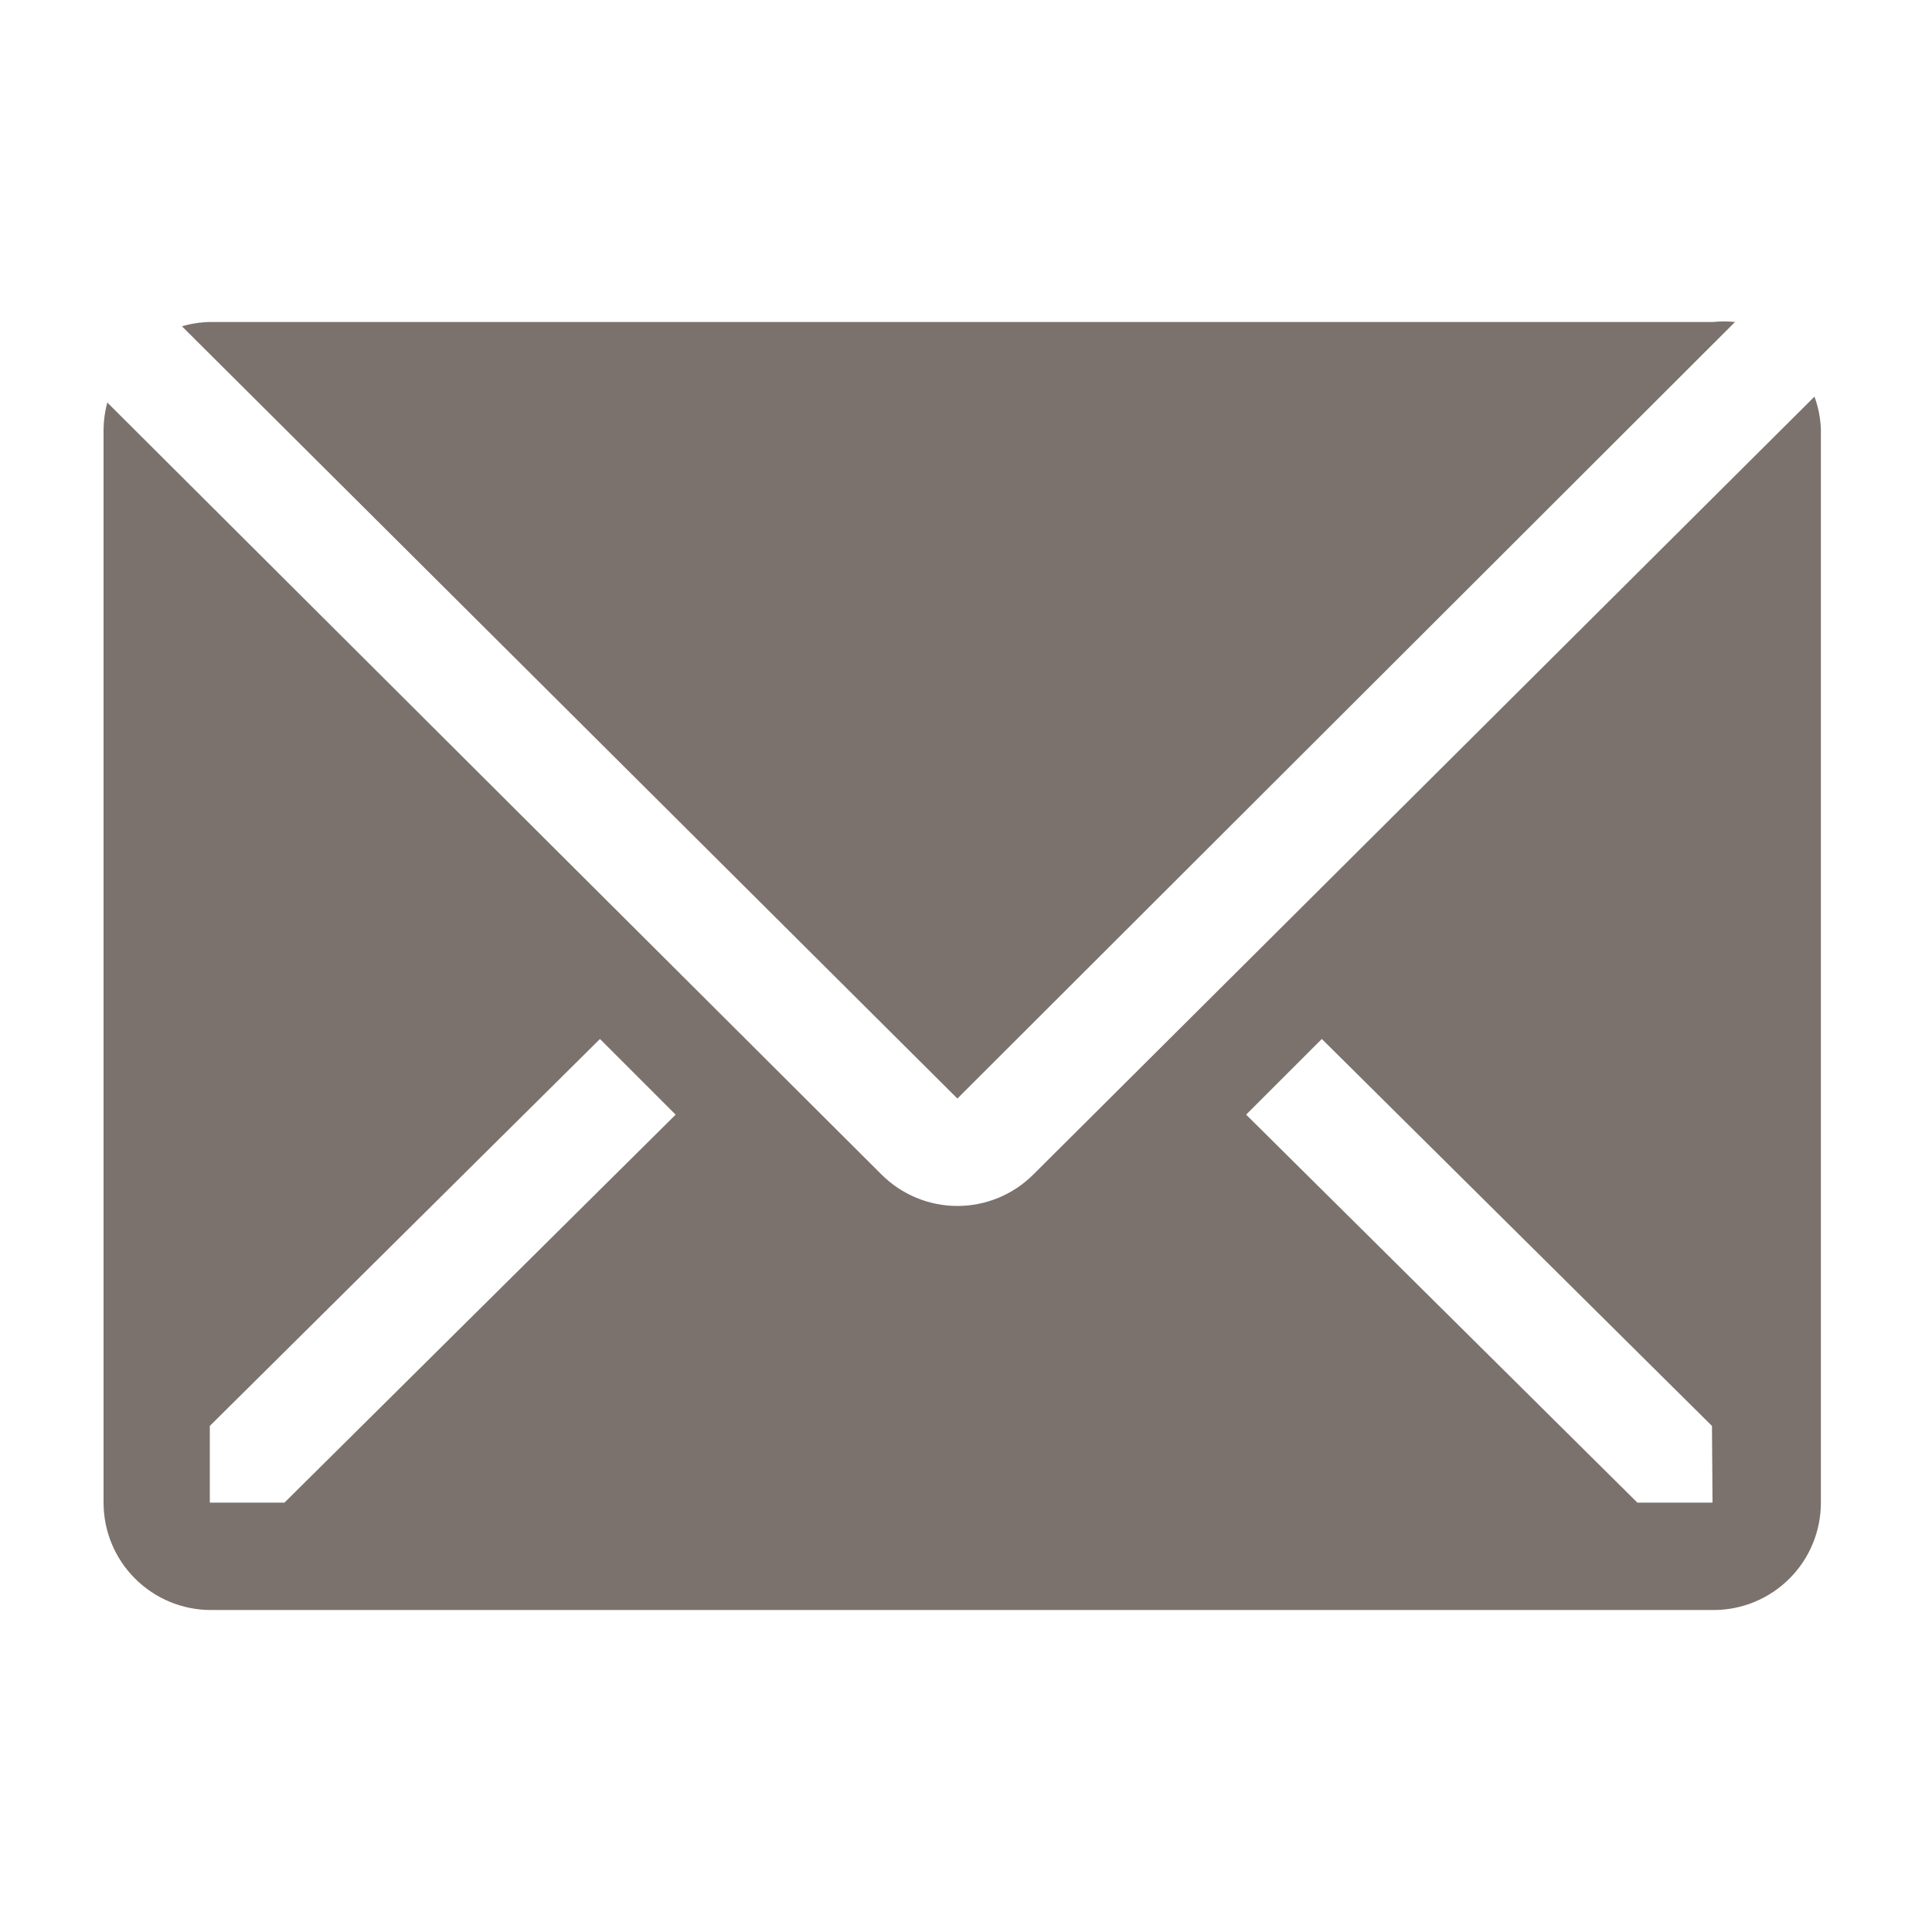 <svg width="35" height="35" viewBox="0 0 35 35" fill="none" xmlns="http://www.w3.org/2000/svg">
<path d="M31.432 5.833C31.299 5.82 31.166 5.82 31.033 5.833H3.811C3.637 5.836 3.463 5.862 3.296 5.911L17.344 19.901L31.432 5.833Z" fill="#7B716D"/>
<path d="M32.871 7.185L18.715 21.282C18.351 21.644 17.858 21.847 17.344 21.847C16.831 21.847 16.338 21.644 15.974 21.282L1.944 7.292C1.901 7.45 1.878 7.614 1.876 7.778V27.222C1.876 27.738 2.081 28.233 2.446 28.597C2.811 28.962 3.305 29.167 3.821 29.167H31.043C31.559 29.167 32.053 28.962 32.418 28.597C32.783 28.233 32.987 27.738 32.987 27.222V7.778C32.98 7.575 32.94 7.375 32.871 7.185ZM5.153 27.222H3.801V25.832L10.869 18.822L12.24 20.193L5.153 27.222ZM31.024 27.222H29.663L22.575 20.193L23.946 18.822L31.014 25.832L31.024 27.222Z" fill="#7B716D"/>
</svg>
